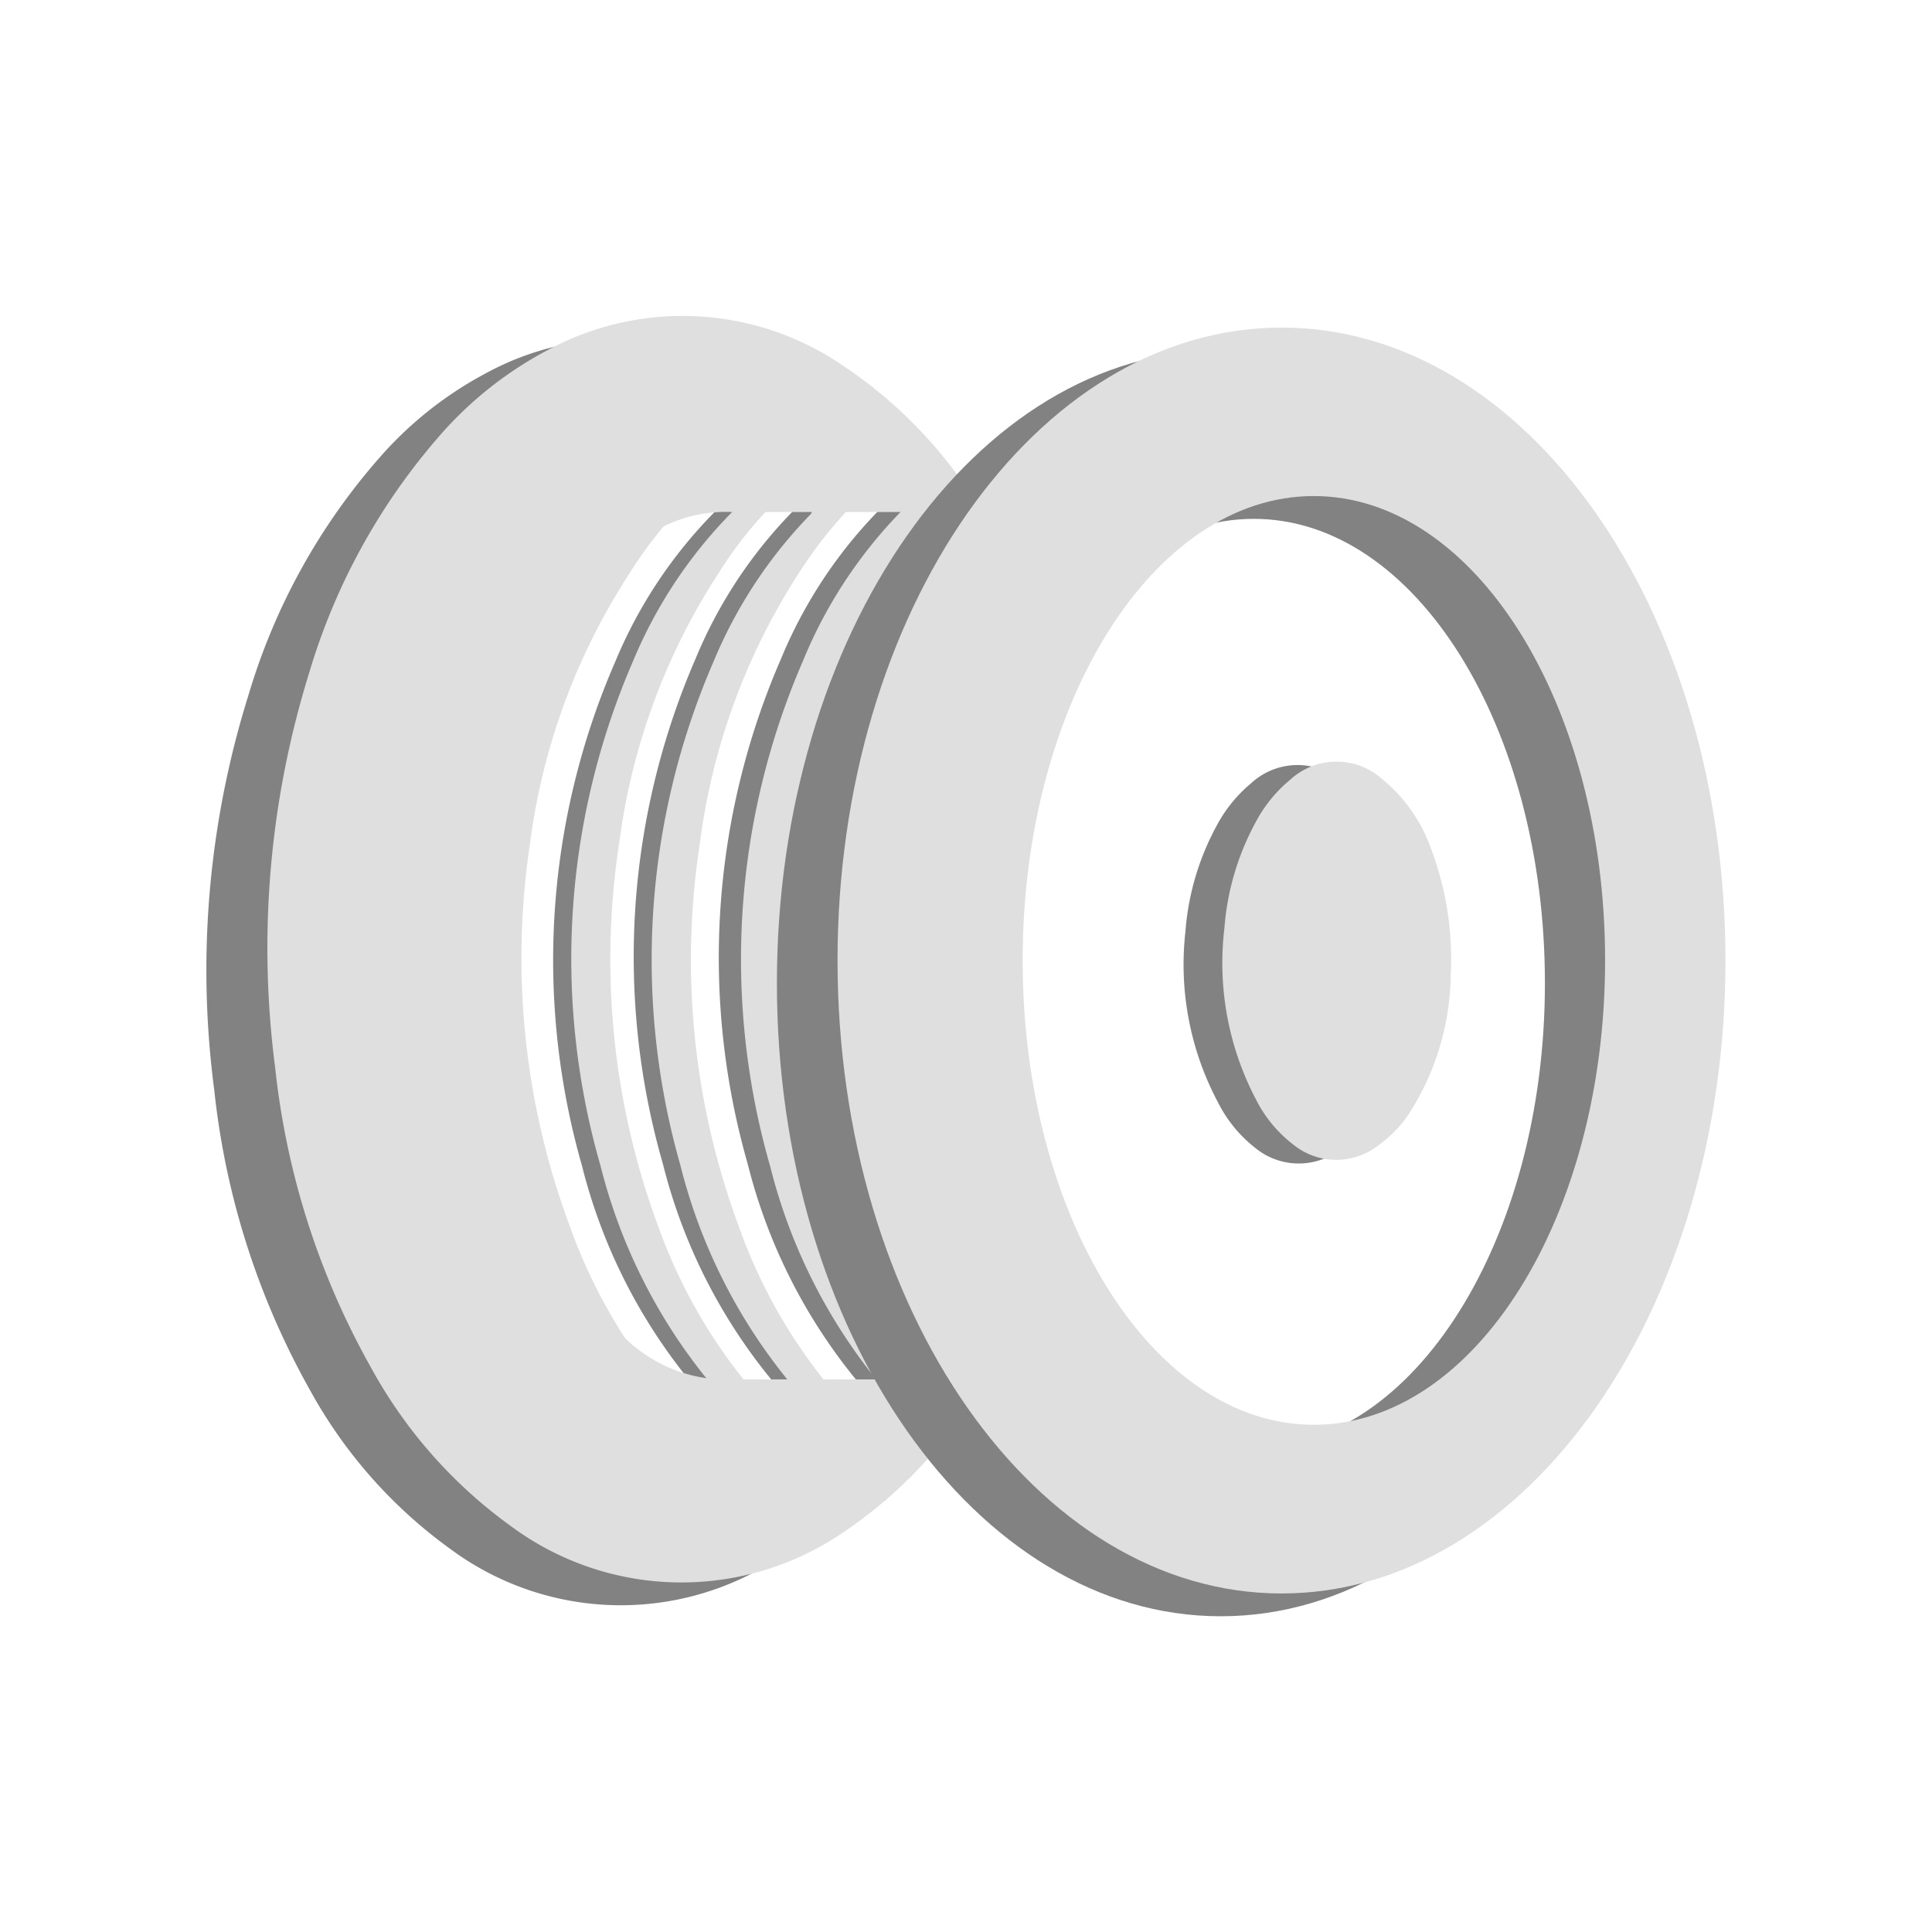 <svg xmlns="http://www.w3.org/2000/svg" viewBox="0 0 84.75 84.75"><defs><style>.cls-1{fill:#828282;}.cls-2{fill:#414042;}.cls-3{fill:#dfdfdf;}.cls-4{fill:none;}</style></defs><g id="Layer_2" data-name="Layer 2"><g id="Layer_1-2" data-name="Layer 1"><path class="cls-1" d="M41.8,64.82c-1.67-2.15-2.1-1.78-4-4a24.25,24.25,0,0,1-5-9.76,32.87,32.87,0,0,1,1.46-22.16A20.51,20.51,0,0,1,40.05,21c1.3-1.07-1.36,0,.39-.54-2.91.52-.25.18-.08.14s-.41.4-.31.4-.7,1.37,1.23.91c-2.58,1.66-1.56.5-3.32,3.15A28.5,28.5,0,0,0,33.61,37a33.58,33.58,0,0,0,1.71,16.76,23.34,23.34,0,0,0,5.42,8.63c1.22,1.21-1,.34.65,1.16A2.93,2.93,0,0,1,41.8,64.82Z"/><path class="cls-1" d="M38.08,64.81c-3.3-.92-2.1-1.79-4-4a24.17,24.17,0,0,1-5-9.75A32.87,32.87,0,0,1,30.51,28.9,20.34,20.34,0,0,1,36.33,21c1.3-1.07,0-.67,1.75-1.23.17-.06-.17,0,0,0s.08.76.18.76,0,0,0,0c-3.31,1.58-2.26,1.87-4,4.53A28.33,28.33,0,0,0,29.89,37,33.69,33.69,0,0,0,31.6,53.73,23.44,23.44,0,0,0,37,62.35c1.23,1.22-1,.35.65,1.16A3,3,0,0,1,38.08,64.81Z"/><path class="cls-1" d="M38.07,65.83a15,15,0,0,1-7.54-4.93,24.25,24.25,0,0,1-5-9.76A32.81,32.81,0,0,1,27,29a20.51,20.51,0,0,1,5.83-7.9,13.56,13.56,0,0,1,4.53-2.5l.51-.14a1,1,0,0,1,.25,0s-.06.1-.09.12a17.86,17.86,0,0,0-7.29,6.58,28.36,28.36,0,0,0-4.35,11.91,33.57,33.57,0,0,0,1.7,16.76,23.37,23.37,0,0,0,5.43,8.63,16.1,16.1,0,0,0,4.31,3.08C37.92,65.58,38.12,65.61,38.07,65.83Z"/><path class="cls-1" d="M40,61.51H34.35c-1.57,0-3.14,0-4.71,0a6.41,6.41,0,0,1-5.32-2.27,13.44,13.44,0,0,1-2.56-4.54A34,34,0,0,1,19.9,44.23a37.75,37.75,0,0,1,1.72-13.61,13,13,0,0,1,3.2-5.41c1.22-1.16,2.56-4.16,4.45-4.14,3.45,0,5.91.37,9.37.36.23,0,1.86,2.17,1.54,1.68A20,20,0,0,0,34.25,17a12.44,12.44,0,0,0-12.93-.63,16.43,16.43,0,0,0-4.65,3.68A27.71,27.71,0,0,0,10.9,30.49,40.33,40.33,0,0,0,9.4,47.83,34.21,34.21,0,0,0,13.61,61a21.08,21.08,0,0,0,6.12,6.93,12.56,12.56,0,0,0,14.42.41,20.08,20.08,0,0,0,6.19-6.44C40.59,61.48,40.31,61.51,40,61.51Z"/><path class="cls-1" d="M62,42.88a11.62,11.62,0,0,1-1.72,5.94,5.11,5.11,0,0,1-1.41,1.54,3,3,0,0,1-3.8,0,5.87,5.87,0,0,1-1.64-2A12.87,12.87,0,0,1,52,40.87a11.53,11.53,0,0,1,1.36-4.63,6.21,6.21,0,0,1,1.52-1.88,3,3,0,0,1,4.08,0,6.93,6.93,0,0,1,2,2.75A14,14,0,0,1,62,42.88Z"/><path class="cls-2" d="M32.32,67.7a15.05,15.05,0,0,1-7.55-4.93,24.25,24.25,0,0,1-5-9.76A32.93,32.93,0,0,1,21.2,30.85,20.61,20.61,0,0,1,27,23a13.66,13.66,0,0,1,4.53-2.5l.52-.14a1,1,0,0,1,.24,0c0,.05,0,.1-.09.12A17.86,17.86,0,0,0,24.94,27a28.5,28.5,0,0,0-4.35,11.91A33.58,33.58,0,0,0,22.3,55.68a23.34,23.34,0,0,0,5.42,8.63A16.26,16.26,0,0,0,32,67.39C32.16,67.45,32.36,67.48,32.32,67.7Z"/><path class="cls-3" d="M42.67,60.51H37c-1.57,0-3.14,0-4.7,0A6.43,6.43,0,0,1,27,58.25a13.61,13.61,0,0,1-2.56-4.54,34,34,0,0,1-1.86-10.48,37.68,37.68,0,0,1,1.73-13.6,12.9,12.9,0,0,1,3.2-5.42,6.25,6.25,0,0,1,4.6-1.75c3.45,0,6.91,0,10.36,0,.23,0,.71.14.39-.35A20,20,0,0,0,36.92,16,12.44,12.44,0,0,0,24,15.37a16.47,16.47,0,0,0-4.66,3.68,27.85,27.85,0,0,0-5.77,10.44,40.64,40.64,0,0,0-1.5,17.34A34.22,34.22,0,0,0,16.28,60a20.94,20.94,0,0,0,6.11,6.93,12.56,12.56,0,0,0,14.42.41A20,20,0,0,0,43,60.87C43.26,60.48,43,60.51,42.67,60.51Z"/><path class="cls-3" d="M63.64,42.72a11.5,11.5,0,0,1-1.71,5.94,5.25,5.25,0,0,1-1.41,1.54,3,3,0,0,1-3.8,0,5.76,5.76,0,0,1-1.64-2,12.87,12.87,0,0,1-1.37-7.48,11.53,11.53,0,0,1,1.36-4.63,6.09,6.09,0,0,1,1.52-1.88,3,3,0,0,1,4.08,0,6.81,6.81,0,0,1,2,2.75A13.69,13.69,0,0,1,63.64,42.72Z"/><path class="cls-3" d="M41.69,21.57A14,14,0,0,0,39,25.13,28.38,28.38,0,0,0,34.6,37,33.69,33.69,0,0,0,36.31,53.8a23.47,23.47,0,0,0,5.42,8.63l.14.14.1.11-.69.83-.12,0c-.9-.52-1.15-1.15-2.37-2.57a24.27,24.27,0,0,1-5-9.76A32.87,32.87,0,0,1,35.22,29,20.48,20.48,0,0,1,41,21.07"/><path class="cls-3" d="M40.25,19.73a18.91,18.91,0,0,0-5.2,5.4A28.5,28.5,0,0,0,30.7,37,33.58,33.58,0,0,0,32.41,53.8a23.22,23.22,0,0,0,5.42,8.63,16,16,0,0,0,2,1.72l.4.28-.48.38-.31-.16a16.09,16.09,0,0,1-4.59-3.76,24.25,24.25,0,0,1-5-9.76A32.87,32.87,0,0,1,31.31,29a20.51,20.51,0,0,1,5.83-7.9,14,14,0,0,1,2.75-1.78Z"/><path class="cls-3" d="M38.88,65.82a15,15,0,0,1-7.54-4.93,24.25,24.25,0,0,1-5-9.76A32.81,32.81,0,0,1,27.77,29a20.51,20.51,0,0,1,5.83-7.9,13.56,13.56,0,0,1,4.53-2.5l.51-.14a1,1,0,0,1,.25,0c0,.05-.06.1-.09.12a17.86,17.86,0,0,0-7.29,6.58A28.36,28.36,0,0,0,27.16,37a33.68,33.68,0,0,0,1.7,16.76,23.37,23.37,0,0,0,5.43,8.63,16.1,16.1,0,0,0,4.31,3.08C38.73,65.57,38.93,65.6,38.88,65.82Z"/><path class="cls-3" d="M35,65.82a15,15,0,0,1-7.54-4.93,24.27,24.27,0,0,1-5-9.76A32.87,32.87,0,0,1,23.87,29a20.48,20.48,0,0,1,5.82-7.9,13.61,13.61,0,0,1,4.54-2.5l.51-.14a1,1,0,0,1,.24,0c0,.05,0,.1-.09.12a17.77,17.77,0,0,0-7.28,6.58A28.38,28.38,0,0,0,23.25,37,33.69,33.69,0,0,0,25,53.8a23.47,23.47,0,0,0,5.42,8.63,16.31,16.31,0,0,0,4.32,3.08C34.83,65.57,35,65.6,35,65.82Z"/><path class="cls-1" d="M53.55,15.37c-10.75,0-19.47,12.43-19.47,27.76S42.8,70.9,53.55,70.9,73,58.46,73,43.13,64.31,15.37,53.55,15.37ZM55,63.5c-7,0-12.77-9.12-12.77-20.37S47.92,22.76,55,22.76s12.77,9.12,12.77,20.37S62,63.5,55,63.5Z"/><path class="cls-3" d="M56.22,14.37c-10.76,0-19.48,12.43-19.48,27.76S45.46,69.9,56.22,69.9,75.69,57.47,75.69,42.13,67,14.37,56.22,14.37ZM57.63,62.5c-7.05,0-12.77-9.12-12.77-20.37s5.72-20.37,12.77-20.37,12.78,9.12,12.78,20.37S64.69,62.5,57.63,62.5Z"/><circle class="cls-4" cx="42.38" cy="42.38" r="42.38"/></g></g></svg>